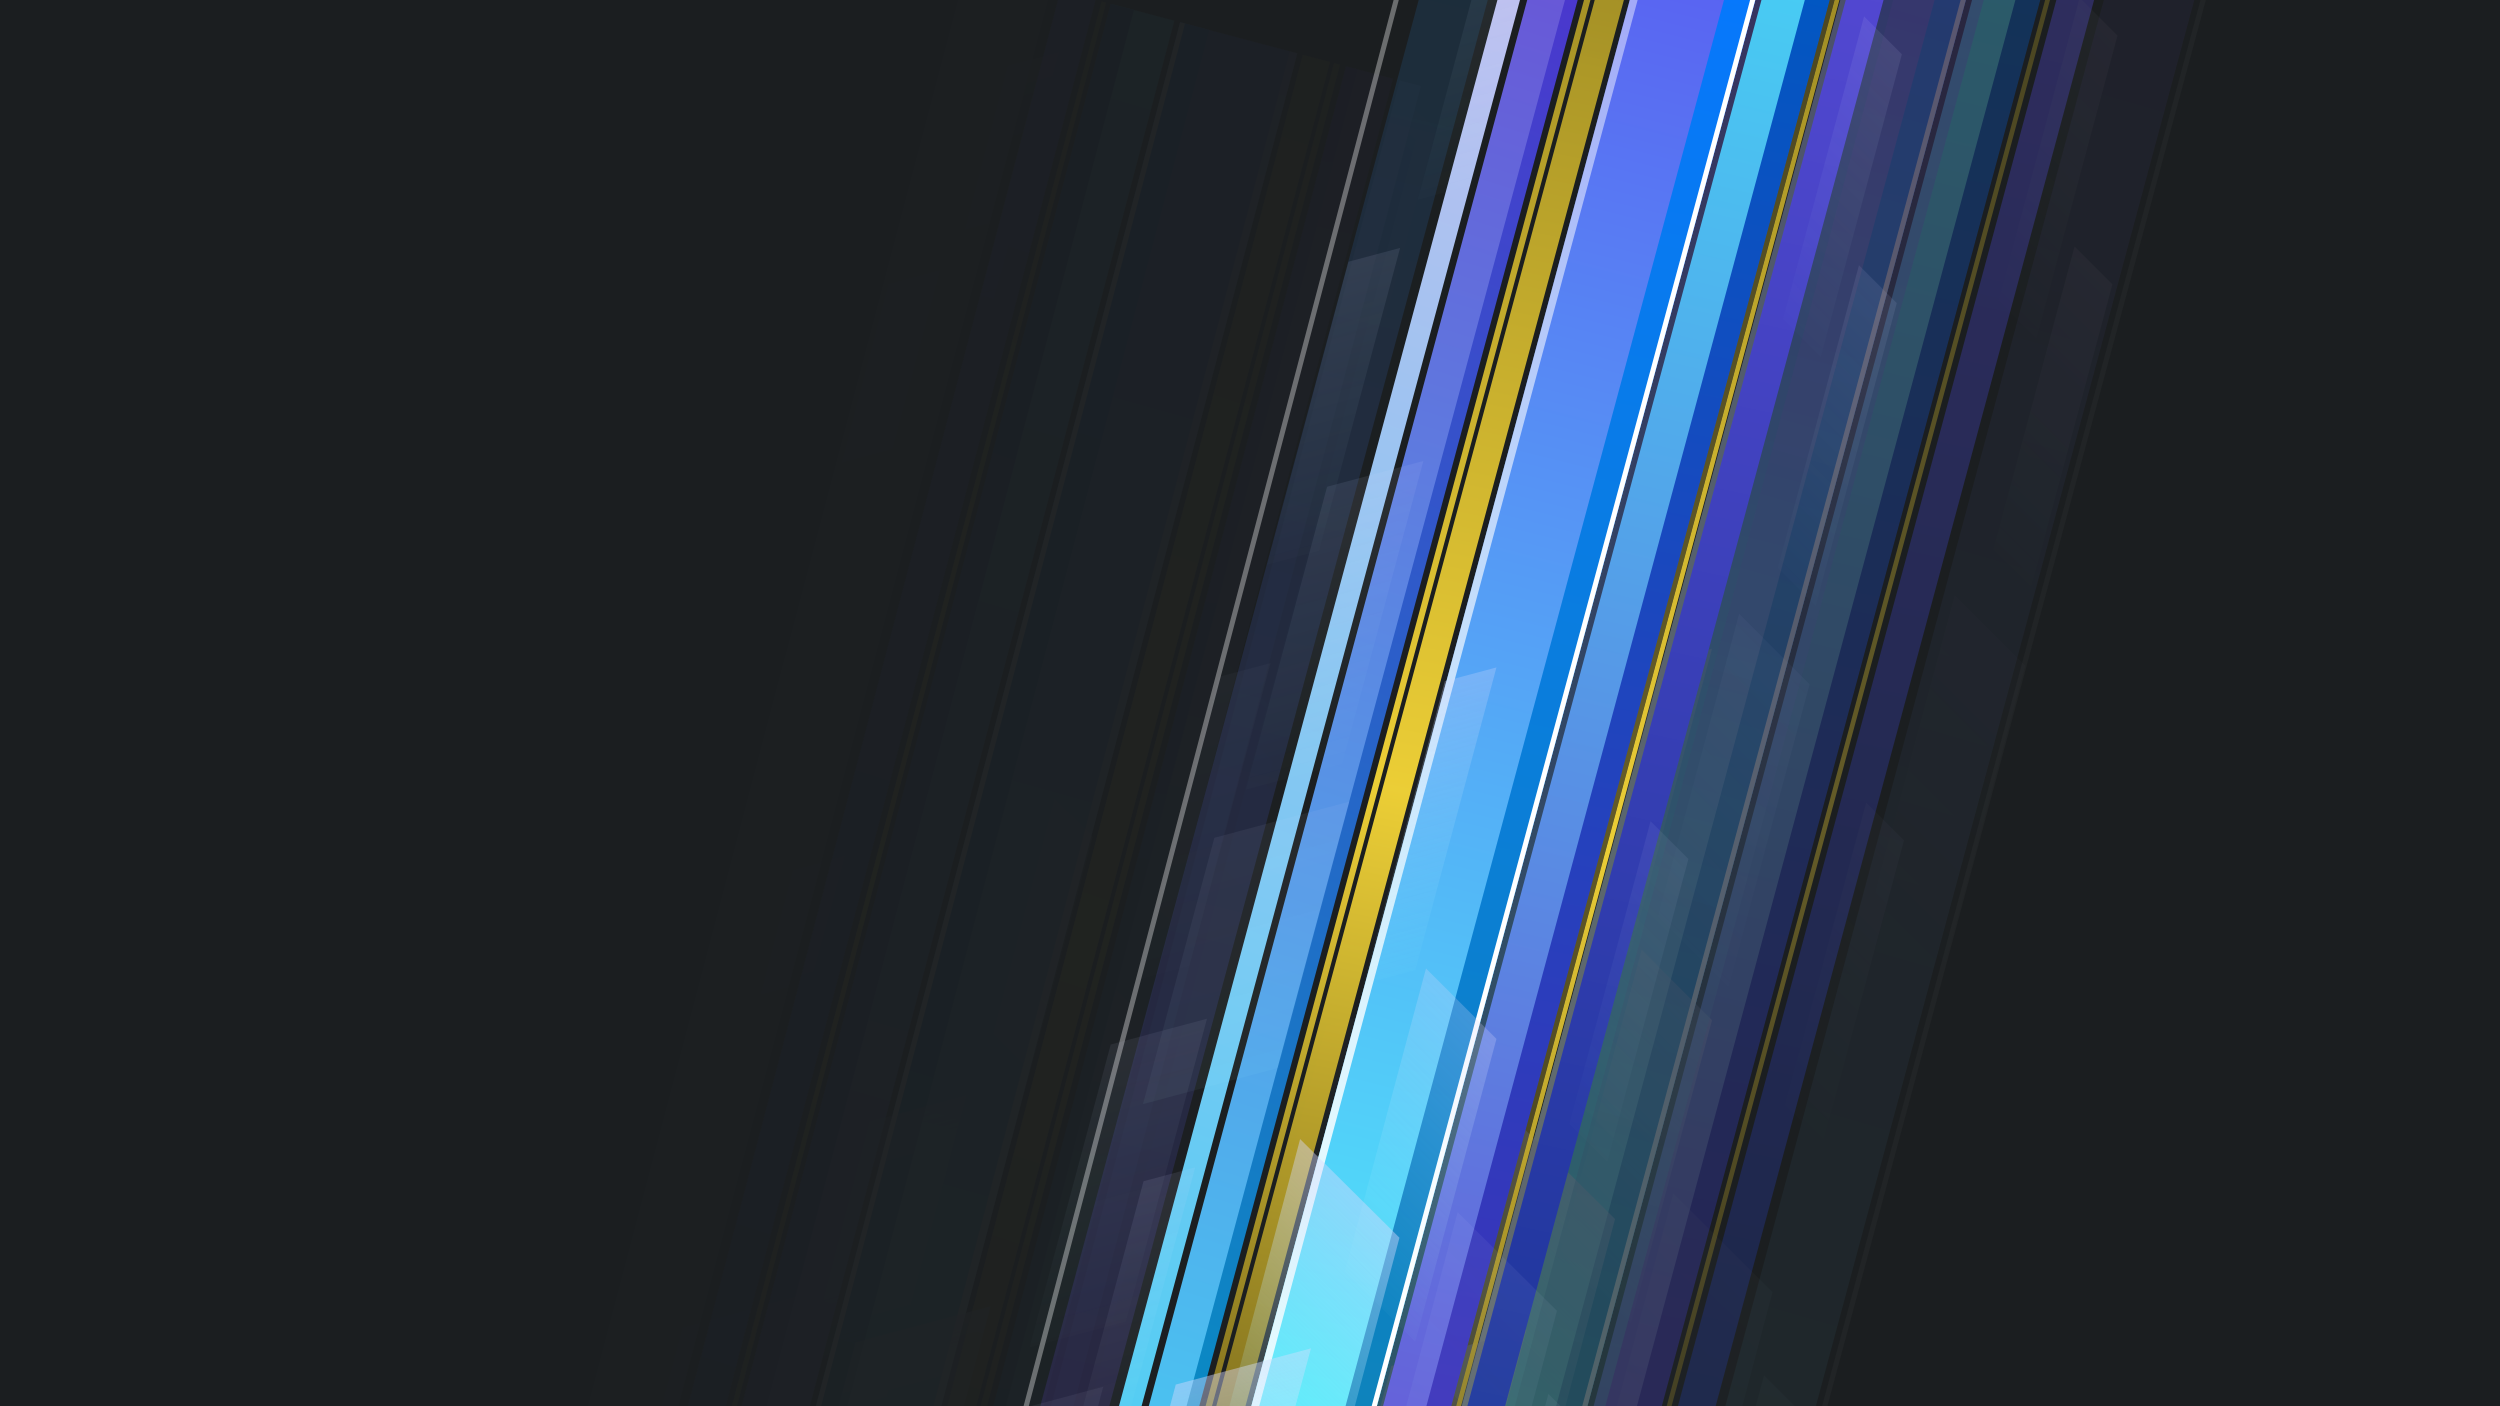 <?xml version="1.0" encoding="UTF-8"?>
<!-- Created with Inkscape (http://www.inkscape.org/) -->
<svg width="2560" height="1440" version="1.1" viewBox="0 0 677.33 381" xmlns="http://www.w3.org/2000/svg" xmlns:xlink="http://www.w3.org/1999/xlink">
 <rect x="0" y="0" width="677.33" height="381" fill="#333333" stroke="none"/>
 <defs>
  <linearGradient id="linearGradient808878">
   <stop stop-color="#5a5df1" offset="0"/>
   <stop stop-color="#4efffc" offset="1"/>
  </linearGradient>
  <linearGradient id="linearGradient746686">
   <stop stop-color="#47cff4" offset="0"/>
   <stop stop-color="#6a50d5" offset="1"/>
  </linearGradient>
  <linearGradient id="linearGradient755383">
   <stop stop-color="#9e8b23" stop-opacity=".988" offset="0"/>
   <stop stop-color="#f5d637" stop-opacity=".957" offset=".52"/>
   <stop stop-color="#6c5e18" stop-opacity=".925" offset="1"/>
  </linearGradient>
  <linearGradient id="linearGradient772042">
   <stop stop-color="#47cff4" offset="0"/>
   <stop stop-color="#c7beef" offset="1"/>
  </linearGradient>
  <linearGradient id="linearGradient775205">
   <stop stop-color="#5348d2" offset="0"/>
   <stop stop-color="#143391" offset="1"/>
  </linearGradient>
  <linearGradient id="linearGradient803765">
   <stop stop-color="#2d5e5e" stop-opacity=".472" offset="0"/>
   <stop stop-color="#3f3474" stop-opacity=".38" offset="1"/>
  </linearGradient>
  <linearGradient id="linearGradient785891">
   <stop stop-color="#1c3f56" stop-opacity=".474" offset="0"/>
   <stop stop-color="#3c3170" stop-opacity=".439" offset="1"/>
  </linearGradient>
  <linearGradient id="linearGradient807681">
   <stop stop-color="#fff" offset="0"/>
   <stop stop-color="#fff" stop-opacity=".407" offset="1"/>
  </linearGradient>
  <linearGradient id="linearGradient806284">
   <stop stop-color="#0677ff" offset="0"/>
   <stop stop-color="#0f85b1" offset="1"/>
  </linearGradient>
  <linearGradient id="linearGradient806596">
   <stop stop-color="#0058c2" offset="0"/>
   <stop stop-color="#472cb8" offset="1"/>
  </linearGradient>
  <linearGradient id="linearGradient808359">
   <stop stop-color="#0096c2" offset="0"/>
   <stop stop-color="#4f31ce" offset="1"/>
  </linearGradient>
  <linearGradient id="linearGradient3673">
   <stop stop-color="#d6d8fd" stop-opacity=".445" offset="0"/>
   <stop stop-color="#adfffd" stop-opacity=".083" offset="1"/>
  </linearGradient>
  <linearGradient id="linearGradient10671">
   <stop stop-color="#d6d8fd" stop-opacity=".07" offset="0"/>
   <stop stop-color="#adfffd" stop-opacity=".002" offset="1"/>
  </linearGradient>
  <linearGradient id="linearGradient5962">
   <stop stop-color="#d6d8fd" stop-opacity=".059" offset="0"/>
   <stop stop-color="#adfffd" stop-opacity=".042" offset="1"/>
  </linearGradient>
  <linearGradient id="linearGradient5454">
   <stop stop-color="#d6d8fd" stop-opacity=".093" offset="0"/>
   <stop stop-color="#adfffd" stop-opacity=".002" offset="1"/>
  </linearGradient>
  <linearGradient id="linearGradient10333">
   <stop stop-color="#d6d8fd" stop-opacity=".034" offset="0"/>
   <stop stop-color="#adfffd" stop-opacity=".002" offset="1"/>
  </linearGradient>
  <linearGradient id="linearGradient10537">
   <stop stop-color="#d6d8fd" stop-opacity=".086" offset="0"/>
   <stop stop-color="#adfffd" stop-opacity=".002" offset="1"/>
  </linearGradient>
  <linearGradient id="linearGradient10403">
   <stop stop-color="#d6d8fd" stop-opacity=".07" offset="0"/>
   <stop stop-color="#adfffd" stop-opacity=".002" offset="1"/>
  </linearGradient>
  <linearGradient id="linearGradient10199">
   <stop stop-color="#d6d8fd" stop-opacity=".027" offset="0"/>
   <stop stop-color="#adfffd" stop-opacity=".002" offset="1"/>
  </linearGradient>
  <linearGradient id="linearGradient6647">
   <stop stop-color="#d6d8fd" stop-opacity=".25" offset="0"/>
   <stop stop-color="#adfffd" stop-opacity=".002" offset="1"/>
  </linearGradient>
  <linearGradient id="linearGradient6895">
   <stop stop-color="#d6d8fd" stop-opacity=".263" offset="0"/>
   <stop stop-color="#adfffd" stop-opacity=".002" offset="1"/>
  </linearGradient>
  <linearGradient id="linearGradient9172" x1="2539.8" x2="2563.8" y2="2880" gradientTransform="matrix(.869 0 0 1.515 315.37 2840.5)" gradientUnits="userSpaceOnUse" xlink:href="#linearGradient808878"/>
  <linearGradient id="linearGradient9174" x1="2539.8" x2="2563.8" y2="2880" gradientTransform="matrix(.467 0 0 1.515 1566.9 2840.5)" gradientUnits="userSpaceOnUse" xlink:href="#linearGradient746686"/>
  <linearGradient id="linearGradient9176" x1="2539.8" x2="2563.8" y2="2880" gradientTransform="matrix(.202 0 0 1.515 1792.5 2840.5)" gradientUnits="userSpaceOnUse" xlink:href="#linearGradient755383"/>
  <linearGradient id="linearGradient9178" x1="2539.8" x2="2563.8" y2="2880" gradientTransform="matrix(.044 0 0 1.515 2135.7 2840.5)" gradientUnits="userSpaceOnUse" xlink:href="#linearGradient755383"/>
  <linearGradient id="linearGradient9180" x1="2539.8" x2="2563.8" y2="2880" gradientTransform="matrix(.281 0 0 1.515 1447.4 -7204.7)" gradientUnits="userSpaceOnUse" xlink:href="#linearGradient746686"/>
  <linearGradient id="linearGradient9182" x1="2539.8" x2="2563.8" y2="2880" gradientTransform="matrix(.156 0 0 1.515 1669.5 -7204.7)" gradientUnits="userSpaceOnUse" xlink:href="#linearGradient772042"/>
  <linearGradient id="linearGradient9184" x1="2539.8" x2="2563.8" y2="2880" gradientTransform="matrix(.034 0 0 1.515 2752.8 2840.5)" gradientUnits="userSpaceOnUse" xlink:href="#linearGradient755383"/>
  <linearGradient id="linearGradient9186" x1="2539.8" x2="2563.8" y2="2880" gradientTransform="matrix(.261 0 0 1.515 2247.1 2840.5)" gradientUnits="userSpaceOnUse" xlink:href="#linearGradient775205"/>
  <linearGradient id="linearGradient9188" x1="2539.8" x2="2563.8" y2="2880" gradientTransform="matrix(.627 0 0 1.515 1504.5 -7204.7)" gradientUnits="userSpaceOnUse" xlink:href="#linearGradient803765"/>
  <linearGradient id="linearGradient9190" x1="2539.8" x2="2563.8" y2="2880" gradientTransform="matrix(.478 0 0 1.515 730.97 2840.5)" gradientUnits="userSpaceOnUse" xlink:href="#linearGradient785891"/>
  <linearGradient id="linearGradient9192" x1="2338.3" x2="2338.3" y1="2879.9" y2=".756" gradientTransform="matrix(1,0,0,1.515,9.395,2840.5)" gradientUnits="userSpaceOnUse" xlink:href="#linearGradient807681"/>
  <linearGradient id="linearGradient9194" x1="2539.8" x2="2563.8" y2="2880" gradientTransform="matrix(.217 0 0 1.515 2063.7 2840.5)" gradientUnits="userSpaceOnUse" xlink:href="#linearGradient806284"/>
  <linearGradient id="linearGradient9196" x1="2539.8" x2="2563.8" y2="2880" gradientTransform="matrix(.172 0 0 1.515 2358.5 2840.5)" gradientUnits="userSpaceOnUse" xlink:href="#linearGradient806596"/>
  <linearGradient id="linearGradient9198" x1="2539.8" x2="2563.8" y2="2880" gradientTransform="matrix(.088 0 0 1.515 1988.7 -7204.7)" gradientUnits="userSpaceOnUse" xlink:href="#linearGradient808359"/>
  <linearGradient id="linearGradient9200" x1="2539.8" x2="2539.8" y2="2329.6" gradientTransform="matrix(1.004 0 0 .328 134.55 7893.1)" gradientUnits="userSpaceOnUse" xlink:href="#linearGradient3673"/>
  <linearGradient id="linearGradient9202" x1="2539.8" x2="2539.8" y1="-251.41" y2="2329.6" gradientTransform="matrix(.715 0 0 .328 384.29 7009.9)" gradientUnits="userSpaceOnUse" xlink:href="#linearGradient10671"/>
  <linearGradient id="linearGradient9204" x1="2539.8" x2="2539.8" y2="2329.6" gradientTransform="matrix(1.004 0 0 .328 -6194.2 4686.1)" gradientUnits="userSpaceOnUse" xlink:href="#linearGradient5962"/>
  <linearGradient id="linearGradient9206" x1="2539.8" x2="2539.8" y2="2329.6" gradientTransform="matrix(1.004 0 0 .328 -404.16 7845.9)" gradientUnits="userSpaceOnUse" xlink:href="#linearGradient5962"/>
  <linearGradient id="linearGradient9208" x1="2539.8" x2="2539.8" y1="-251.41" y2="2329.6" gradientTransform="matrix(.383 0 0 .328 1203.3 8231.3)" gradientUnits="userSpaceOnUse" xlink:href="#linearGradient5454"/>
  <linearGradient id="linearGradient9210" x1="2539.8" x2="2539.8" y1="-251.41" y2="2329.6" gradientTransform="matrix(.715 0 0 .328 -5365.9 5247.7)" gradientUnits="userSpaceOnUse" xlink:href="#linearGradient5454"/>
  <linearGradient id="linearGradient9212" x1="2539.8" x2="2539.8" y1="-251.41" y2="2329.6" gradientTransform="matrix(.715 0 0 .328 -5369.4 2839)" gradientUnits="userSpaceOnUse" xlink:href="#linearGradient10333"/>
  <linearGradient id="linearGradient9214" x1="2539.8" x2="2539.8" y1="-251.41" y2="2329.6" gradientTransform="matrix(.715 0 0 .328 566.76 5645.8)" gradientUnits="userSpaceOnUse" xlink:href="#linearGradient10537"/>
  <linearGradient id="linearGradient9216" x1="2539.8" x2="2539.8" y1="-251.41" y2="2329.6" gradientTransform="matrix(.383 0 0 .328 -4392.4 3430.2)" gradientUnits="userSpaceOnUse" xlink:href="#linearGradient10403"/>
  <linearGradient id="linearGradient9218" x1="2539.8" x2="2539.8" y1="-251.41" y2="2329.6" gradientTransform="matrix(.383 0 0 .328 1184.4 6085.7)" gradientUnits="userSpaceOnUse" xlink:href="#linearGradient10199"/>
  <linearGradient id="linearGradient9220" x1="2539.8" x2="2539.8" y1="-251.41" y2="2329.6" gradientTransform="matrix(.383 0 0 .328 1348 7406.9)" gradientUnits="userSpaceOnUse" xlink:href="#linearGradient5454"/>
  <linearGradient id="linearGradient9222" x1="2539.8" x2="2539.8" y1="-251.41" y2="2329.6" gradientTransform="matrix(.715 0 0 .328 -4774.3 4173)" gradientUnits="userSpaceOnUse" xlink:href="#linearGradient6647"/>
  <linearGradient id="linearGradient9224" x1="2539.8" x2="2539.8" y1="-251.41" y2="2329.6" gradientTransform="matrix(.383 0 0 .328 1804.4 6262.7)" gradientUnits="userSpaceOnUse" xlink:href="#linearGradient6895"/>
  <linearGradient id="linearGradient9226" x1="2539.8" x2="2539.8" y1="-251.41" y2="2329.6" gradientTransform="matrix(.383 0 0 .328 1234.5 5047.3)" gradientUnits="userSpaceOnUse" xlink:href="#linearGradient5454"/>
  <linearGradient id="linearGradient9228" x1="2539.8" x2="2539.8" y1="-251.41" y2="2329.6" gradientTransform="matrix(.383 0 0 .328 -4554.5 1903.2)" gradientUnits="userSpaceOnUse" xlink:href="#linearGradient5454"/>
  <linearGradient id="linearGradient9230" x1="2539.8" x2="2539.8" y1="-251.41" y2="2329.6" gradientTransform="matrix(.383 0 0 .328 -4386.3 1396)" gradientUnits="userSpaceOnUse" xlink:href="#linearGradient5454"/>
  <linearGradient id="linearGradient9232" x1="2539.8" x2="2539.8" y1="-251.41" y2="2329.6" gradientTransform="matrix(.383 0 0 .328 1378.7 4161.4)" gradientUnits="userSpaceOnUse" xlink:href="#linearGradient5454"/>
  <linearGradient id="linearGradient9234" x1="2539.8" x2="2539.8" y2="2329.6" gradientTransform="matrix(1.004 0 0 .328 -5307.9 4692)" gradientUnits="userSpaceOnUse" xlink:href="#linearGradient3673"/>
  <linearGradient id="linearGradient9236" x1="2539.8" x2="2539.8" y2="2329.6" gradientTransform="matrix(1.004 0 0 .328 -160.12 6429.1)" gradientUnits="userSpaceOnUse" xlink:href="#linearGradient5962"/>
  <linearGradient id="linearGradient9238" x1="2539.8" x2="2539.8" y2="2329.6" gradientTransform="matrix(1.004 0 0 .328 -5790.7 4525)" gradientUnits="userSpaceOnUse" xlink:href="#linearGradient5962"/>
  <clipPath id="clipPath1334">
   <rect x="-1.2393e-11" y="4.6566e-12" width="1354.7" height="846.67" stroke-width=".279"/>
  </clipPath>
 </defs>
 <g transform="matrix(.5 0 0 .5 0 -.001)" clip-path="url(#clipPath1334)">
  <rect x="-3.8037e-6" y="4.9487e-7" width="1354.7" height="846.67" fill="#1b1e20" stop-color="#000000" stroke-width="1.054" style="-inkscape-stroke:none;font-variation-settings:normal;paint-order:stroke fill markers"/>
  <g transform="matrix(.214 .057 -.057 .214 443.82 26.247)">
   <g transform="matrix(-1 .002 .002 1 3473 -3132.5)" opacity=".03">
    <rect transform="matrix(1 -.001 -.001 1 0 0)" x="2347.7" y="2840.5" width="296.56" height="4364.2" fill="url(#linearGradient9172)" opacity="1" stop-color="#000000" style="-inkscape-stroke:none;font-variation-settings:normal;paint-order:stroke fill markers"/>
    <rect transform="matrix(1 -.001 -.001 1 0 0)" x="2658.9" y="2840.5" width="159.35" height="4364.2" fill="url(#linearGradient9174)" opacity="1" stop-color="#000000" style="-inkscape-stroke:none;font-variation-settings:normal;paint-order:stroke fill markers"/>
    <rect transform="matrix(1 -.001 -.001 1 0 0)" x="2264.9" y="2840.5" width="68.937" height="4364.2" fill="url(#linearGradient9176)" opacity="1" stop-color="#000000" style="-inkscape-stroke:none;font-variation-settings:normal;paint-order:stroke fill markers"/>
    <rect transform="matrix(1 -.001 -.001 1 0 0)" x="2239.6" y="2840.5" width="15.161" height="4364.2" fill="url(#linearGradient9178)" opacity="1" stop-color="#000000" style="-inkscape-stroke:none;font-variation-settings:normal;paint-order:stroke fill markers"/>
    <rect transform="matrix(1 -.001 .001 -1 0 0)" x="2105.4" y="-7204.7" width="96.026" height="4364.2" fill="url(#linearGradient9180)" opacity="1" stop-color="#000000" style="-inkscape-stroke:none;font-variation-settings:normal;paint-order:stroke fill markers"/>
    <rect transform="matrix(1 -.001 .001 -1 0 0)" x="2035" y="-7204.7" width="53.344" height="4364.2" fill="url(#linearGradient9182)" opacity="1" stop-color="#000000" style="-inkscape-stroke:none;font-variation-settings:normal;paint-order:stroke fill markers"/>
    <rect transform="matrix(1 -.001 -.001 1 0 0)" x="2831.6" y="2840.5" width="11.498" height="4364.2" fill="url(#linearGradient9184)" opacity="1" stop-color="#000000" style="-inkscape-stroke:none;font-variation-settings:normal;paint-order:stroke fill markers"/>
    <rect transform="matrix(1 -.001 -.001 1 0 0)" x="2858.1" y="2840.5" width="89.169" height="4364.2" fill="url(#linearGradient9186)" opacity="1" stop-color="#000000" style="-inkscape-stroke:none;font-variation-settings:normal;paint-order:stroke fill markers"/>
    <rect transform="matrix(1 -.001 .001 -1 0 0)" x="2970.2" y="-7204.7" width="213.89" height="4364.2" fill="url(#linearGradient9188)" opacity="1" stop-color="#000000" style="-inkscape-stroke:none;font-variation-settings:normal;paint-order:stroke fill markers"/>
    <rect transform="matrix(1 -.001 -.001 1 0 0)" x="1849" y="2840.5" width="163.15" height="4364.2" fill="url(#linearGradient9190)" opacity="1" stop-color="#000000" style="-inkscape-stroke:none;font-variation-settings:normal;paint-order:stroke fill markers"/>
    <rect transform="matrix(1 -.001 -.001 1 0 0)" x="2347.7" y="2840.5" width="18.602" height="4364.2" fill="url(#linearGradient9192)" opacity="1" stop-color="#000000" style="-inkscape-stroke:none;font-variation-settings:normal;paint-order:stroke fill markers"/>
    <rect transform="matrix(1 -.001 -.001 1 0 0)" x="2570.3" y="2840.5" width="73.928" height="4364.2" fill="url(#linearGradient9194)" opacity="1" stop-color="#000000" style="-inkscape-stroke:none;font-variation-settings:normal;paint-order:stroke fill markers"/>
    <rect transform="matrix(1 -.001 -.001 1 0 0)" x="2632" y="2840.5" width="12.281" height="4364.2" fill="#fff" opacity="1" stop-color="#000000" style="-inkscape-stroke:none;font-variation-settings:normal;paint-order:stroke fill markers"/>
    <rect transform="matrix(1 -.001 -.001 1 0 0)" x="2761.3" y="2840.5" width="58.782" height="4364.2" fill="url(#linearGradient9196)" opacity="1" stop-color="#000000" style="-inkscape-stroke:none;font-variation-settings:normal;paint-order:stroke fill markers"/>
    <rect transform="matrix(1 -.001 .001 -1 0 0)" x="2194.6" y="-7204.7" width="30.033" height="4364.2" fill="url(#linearGradient9198)" opacity="1" stop-color="#000000" style="-inkscape-stroke:none;font-variation-settings:normal;paint-order:stroke fill markers"/>
    <rect transform="matrix(.866 -.5 0 1 0 0)" x="2481.3" y="7893.1" width="342.44" height="674.58" fill="url(#linearGradient9200)" opacity="1" stop-color="#000000" style="-inkscape-stroke:none;font-variation-settings:normal;paint-order:stroke fill markers"/>
    <rect transform="matrix(.866 -.5 0 1 0 0)" x="2055" y="6917.5" width="243.79" height="766.96" fill="url(#linearGradient9202)" opacity="1" stop-color="#000000" style="-inkscape-stroke:none;font-variation-settings:normal;paint-order:stroke fill markers"/>
    <rect transform="matrix(-.866 -.5 0 1 0 0)" x="-3847.5" y="4686.1" width="342.44" height="674.58" fill="url(#linearGradient9204)" opacity="1" stop-color="#000000" style="-inkscape-stroke:none;font-variation-settings:normal;paint-order:stroke fill markers"/>
    <rect transform="matrix(.866 -.5 0 1 0 0)" x="1942.6" y="7845.9" width="342.44" height="674.58" fill="url(#linearGradient9206)" opacity="1" stop-color="#000000" style="-inkscape-stroke:none;font-variation-settings:normal;paint-order:stroke fill markers"/>
    <rect transform="matrix(.866 -.5 0 1 0 0)" x="2100" y="8138.9" width="130.84" height="766.96" fill="url(#linearGradient9208)" opacity="1" stop-color="#000000" style="-inkscape-stroke:none;font-variation-settings:normal;paint-order:stroke fill markers"/>
    <rect transform="matrix(-.866 -.5 0 1 0 0)" x="-3695.1" y="5155.3" width="243.79" height="766.96" fill="url(#linearGradient9210)" opacity="1" stop-color="#000000" style="-inkscape-stroke:none;font-variation-settings:normal;paint-order:stroke fill markers"/>
    <rect transform="matrix(-.866 -.5 0 1 0 0)" x="-3698.7" y="2746.6" width="243.79" height="766.96" fill="url(#linearGradient9212)" opacity="1" stop-color="#000000" style="-inkscape-stroke:none;font-variation-settings:normal;paint-order:stroke fill markers"/>
    <rect transform="matrix(.866 -.5 0 1 0 0)" x="2237.5" y="5553.5" width="243.79" height="766.96" fill="url(#linearGradient9214)" opacity="1" stop-color="#000000" style="-inkscape-stroke:none;font-variation-settings:normal;paint-order:stroke fill markers"/>
    <rect transform="matrix(-.866 -.5 0 1 0 0)" x="-3495.8" y="3337.8" width="130.84" height="766.96" fill="url(#linearGradient9216)" opacity="1" stop-color="#000000" style="-inkscape-stroke:none;font-variation-settings:normal;paint-order:stroke fill markers"/>
    <rect transform="matrix(.866 -.5 0 1 0 0)" x="2081.1" y="5993.3" width="130.84" height="766.96" fill="url(#linearGradient9218)" opacity="1" stop-color="#000000" style="-inkscape-stroke:none;font-variation-settings:normal;paint-order:stroke fill markers"/>
    <rect transform="matrix(.866 -.5 0 1 0 0)" x="2244.6" y="7314.6" width="130.84" height="766.96" fill="url(#linearGradient9220)" opacity="1" stop-color="#000000" style="-inkscape-stroke:none;font-variation-settings:normal;paint-order:stroke fill markers"/>
    <rect transform="matrix(-.866 -.5 0 1 0 0)" x="-3103.6" y="4080.6" width="243.79" height="766.96" fill="url(#linearGradient9222)" opacity="1" stop-color="#000000" style="-inkscape-stroke:none;font-variation-settings:normal;paint-order:stroke fill markers"/>
    <rect transform="matrix(.866 -.5 0 1 0 0)" x="2701" y="6170.3" width="130.84" height="766.96" fill="url(#linearGradient9224)" opacity="1" stop-color="#000000" style="-inkscape-stroke:none;font-variation-settings:normal;paint-order:stroke fill markers"/>
    <rect transform="matrix(.866 -.5 0 1 0 0)" x="2131.2" y="4955" width="130.84" height="766.96" fill="url(#linearGradient9226)" opacity="1" stop-color="#000000" style="-inkscape-stroke:none;font-variation-settings:normal;paint-order:stroke fill markers"/>
    <rect transform="matrix(-.866 -.5 0 1 0 0)" x="-3657.8" y="1810.8" width="130.84" height="766.96" fill="url(#linearGradient9228)" opacity="1" stop-color="#000000" style="-inkscape-stroke:none;font-variation-settings:normal;paint-order:stroke fill markers"/>
    <rect transform="matrix(-.866 -.5 0 1 0 0)" x="-3489.7" y="1303.6" width="130.84" height="766.96" fill="url(#linearGradient9230)" opacity="1" stop-color="#000000" style="-inkscape-stroke:none;font-variation-settings:normal;paint-order:stroke fill markers"/>
    <rect transform="matrix(.866 -.5 0 1 0 0)" x="2275.3" y="4069" width="130.84" height="766.96" fill="url(#linearGradient9232)" opacity="1" stop-color="#000000" style="-inkscape-stroke:none;font-variation-settings:normal;paint-order:stroke fill markers"/>
    <rect transform="matrix(-.868 -.497 .003 1 0 0)" x="-2961.2" y="4692" width="342.44" height="674.58" fill="url(#linearGradient9234)" opacity="1" stop-color="#000000" style="-inkscape-stroke:none;font-variation-settings:normal;paint-order:stroke fill markers"/>
    <rect transform="matrix(.866 -.5 0 1 0 0)" x="2186.6" y="6429.1" width="342.44" height="674.58" fill="url(#linearGradient9236)" opacity="1" stop-color="#000000" style="-inkscape-stroke:none;font-variation-settings:normal;paint-order:stroke fill markers"/>
    <rect transform="matrix(-.868 -.497 .003 1 0 0)" x="-3444" y="4525" width="342.44" height="674.58" fill="url(#linearGradient9238)" opacity="1" stop-color="#000000" style="-inkscape-stroke:none;font-variation-settings:normal;paint-order:stroke fill markers"/>
   </g>
   <g transform="rotate(.091 2595158 383259)" opacity=".03">
    <rect transform="matrix(1 -.001 -.001 1 0 0)" x="2347.7" y="2840.5" width="296.56" height="4364.2" fill="url(#linearGradient9172)" opacity="1" stop-color="#000000" style="-inkscape-stroke:none;font-variation-settings:normal;paint-order:stroke fill markers"/>
    <rect transform="matrix(1 -.001 -.001 1 0 0)" x="2658.9" y="2840.5" width="159.35" height="4364.2" fill="url(#linearGradient9174)" opacity="1" stop-color="#000000" style="-inkscape-stroke:none;font-variation-settings:normal;paint-order:stroke fill markers"/>
    <rect transform="matrix(1 -.001 -.001 1 0 0)" x="2264.9" y="2840.5" width="68.937" height="4364.2" fill="url(#linearGradient9176)" opacity="1" stop-color="#000000" style="-inkscape-stroke:none;font-variation-settings:normal;paint-order:stroke fill markers"/>
    <rect transform="matrix(1 -.001 -.001 1 0 0)" x="2239.6" y="2840.5" width="15.161" height="4364.2" fill="url(#linearGradient9178)" opacity="1" stop-color="#000000" style="-inkscape-stroke:none;font-variation-settings:normal;paint-order:stroke fill markers"/>
    <rect transform="matrix(1 -.001 .001 -1 0 0)" x="2105.4" y="-7204.7" width="96.026" height="4364.2" fill="url(#linearGradient9180)" opacity="1" stop-color="#000000" style="-inkscape-stroke:none;font-variation-settings:normal;paint-order:stroke fill markers"/>
    <rect transform="matrix(1 -.001 .001 -1 0 0)" x="2035" y="-7204.7" width="53.344" height="4364.2" fill="url(#linearGradient9182)" opacity="1" stop-color="#000000" style="-inkscape-stroke:none;font-variation-settings:normal;paint-order:stroke fill markers"/>
    <rect transform="matrix(1 -.001 -.001 1 0 0)" x="2831.6" y="2840.5" width="11.498" height="4364.2" fill="url(#linearGradient9184)" opacity="1" stop-color="#000000" style="-inkscape-stroke:none;font-variation-settings:normal;paint-order:stroke fill markers"/>
    <rect transform="matrix(1 -.001 -.001 1 0 0)" x="2858.1" y="2840.5" width="89.169" height="4364.2" fill="url(#linearGradient9186)" opacity="1" stop-color="#000000" style="-inkscape-stroke:none;font-variation-settings:normal;paint-order:stroke fill markers"/>
    <rect transform="matrix(1 -.001 .001 -1 0 0)" x="2970.2" y="-7204.7" width="213.89" height="4364.2" fill="url(#linearGradient9188)" opacity="1" stop-color="#000000" style="-inkscape-stroke:none;font-variation-settings:normal;paint-order:stroke fill markers"/>
    <rect transform="matrix(1 -.001 -.001 1 0 0)" x="1849" y="2840.5" width="163.15" height="4364.2" fill="url(#linearGradient9190)" opacity="1" stop-color="#000000" style="-inkscape-stroke:none;font-variation-settings:normal;paint-order:stroke fill markers"/>
    <rect transform="matrix(1 -.001 -.001 1 0 0)" x="2347.7" y="2840.5" width="18.602" height="4364.2" fill="url(#linearGradient9192)" opacity="1" stop-color="#000000" style="-inkscape-stroke:none;font-variation-settings:normal;paint-order:stroke fill markers"/>
    <rect transform="matrix(1 -.001 -.001 1 0 0)" x="2570.3" y="2840.5" width="73.928" height="4364.2" fill="url(#linearGradient9194)" opacity="1" stop-color="#000000" style="-inkscape-stroke:none;font-variation-settings:normal;paint-order:stroke fill markers"/>
    <rect transform="matrix(1 -.001 -.001 1 0 0)" x="2632" y="2840.5" width="12.281" height="4364.2" fill="#fff" opacity="1" stop-color="#000000" style="-inkscape-stroke:none;font-variation-settings:normal;paint-order:stroke fill markers"/>
    <rect transform="matrix(1 -.001 -.001 1 0 0)" x="2761.3" y="2840.5" width="58.782" height="4364.2" fill="url(#linearGradient9196)" opacity="1" stop-color="#000000" style="-inkscape-stroke:none;font-variation-settings:normal;paint-order:stroke fill markers"/>
    <rect transform="matrix(1 -.001 .001 -1 0 0)" x="2194.6" y="-7204.7" width="30.033" height="4364.2" fill="url(#linearGradient9198)" opacity="1" stop-color="#000000" style="-inkscape-stroke:none;font-variation-settings:normal;paint-order:stroke fill markers"/>
    <rect transform="matrix(.866 -.5 0 1 0 0)" x="2481.3" y="7893.1" width="342.44" height="674.58" fill="url(#linearGradient9200)" opacity="1" stop-color="#000000" style="-inkscape-stroke:none;font-variation-settings:normal;paint-order:stroke fill markers"/>
    <rect transform="matrix(.866 -.5 0 1 0 0)" x="2055" y="6917.5" width="243.79" height="766.96" fill="url(#linearGradient9202)" opacity="1" stop-color="#000000" style="-inkscape-stroke:none;font-variation-settings:normal;paint-order:stroke fill markers"/>
    <rect transform="matrix(-.866 -.5 0 1 0 0)" x="-3847.5" y="4686.1" width="342.44" height="674.58" fill="url(#linearGradient9204)" opacity="1" stop-color="#000000" style="-inkscape-stroke:none;font-variation-settings:normal;paint-order:stroke fill markers"/>
    <rect transform="matrix(.866 -.5 0 1 0 0)" x="1942.6" y="7845.9" width="342.44" height="674.58" fill="url(#linearGradient9206)" opacity="1" stop-color="#000000" style="-inkscape-stroke:none;font-variation-settings:normal;paint-order:stroke fill markers"/>
    <rect transform="matrix(.866 -.5 0 1 0 0)" x="2100" y="8138.9" width="130.84" height="766.96" fill="url(#linearGradient9208)" opacity="1" stop-color="#000000" style="-inkscape-stroke:none;font-variation-settings:normal;paint-order:stroke fill markers"/>
    <rect transform="matrix(-.866 -.5 0 1 0 0)" x="-3695.1" y="5155.3" width="243.79" height="766.96" fill="url(#linearGradient9210)" opacity="1" stop-color="#000000" style="-inkscape-stroke:none;font-variation-settings:normal;paint-order:stroke fill markers"/>
    <rect transform="matrix(-.866 -.5 0 1 0 0)" x="-3698.7" y="2746.6" width="243.79" height="766.96" fill="url(#linearGradient9212)" opacity="1" stop-color="#000000" style="-inkscape-stroke:none;font-variation-settings:normal;paint-order:stroke fill markers"/>
    <rect transform="matrix(.866 -.5 0 1 0 0)" x="2237.5" y="5553.5" width="243.79" height="766.96" fill="url(#linearGradient9214)" opacity="1" stop-color="#000000" style="-inkscape-stroke:none;font-variation-settings:normal;paint-order:stroke fill markers"/>
    <rect transform="matrix(-.866 -.5 0 1 0 0)" x="-3495.8" y="3337.8" width="130.84" height="766.96" fill="url(#linearGradient9216)" opacity="1" stop-color="#000000" style="-inkscape-stroke:none;font-variation-settings:normal;paint-order:stroke fill markers"/>
    <rect transform="matrix(.866 -.5 0 1 0 0)" x="2081.1" y="5993.3" width="130.84" height="766.96" fill="url(#linearGradient9218)" opacity="1" stop-color="#000000" style="-inkscape-stroke:none;font-variation-settings:normal;paint-order:stroke fill markers"/>
    <rect transform="matrix(.866 -.5 0 1 0 0)" x="2244.6" y="7314.6" width="130.84" height="766.96" fill="url(#linearGradient9220)" opacity="1" stop-color="#000000" style="-inkscape-stroke:none;font-variation-settings:normal;paint-order:stroke fill markers"/>
    <rect transform="matrix(-.866 -.5 0 1 0 0)" x="-3103.6" y="4080.6" width="243.79" height="766.96" fill="url(#linearGradient9222)" opacity="1" stop-color="#000000" style="-inkscape-stroke:none;font-variation-settings:normal;paint-order:stroke fill markers"/>
    <rect transform="matrix(.866 -.5 0 1 0 0)" x="2701" y="6170.3" width="130.84" height="766.96" fill="url(#linearGradient9224)" opacity="1" stop-color="#000000" style="-inkscape-stroke:none;font-variation-settings:normal;paint-order:stroke fill markers"/>
    <rect transform="matrix(.866 -.5 0 1 0 0)" x="2131.2" y="4955" width="130.84" height="766.96" fill="url(#linearGradient9226)" opacity="1" stop-color="#000000" style="-inkscape-stroke:none;font-variation-settings:normal;paint-order:stroke fill markers"/>
    <rect transform="matrix(-.866 -.5 0 1 0 0)" x="-3657.8" y="1810.8" width="130.84" height="766.96" fill="url(#linearGradient9228)" opacity="1" stop-color="#000000" style="-inkscape-stroke:none;font-variation-settings:normal;paint-order:stroke fill markers"/>
    <rect transform="matrix(-.866 -.5 0 1 0 0)" x="-3489.7" y="1303.6" width="130.84" height="766.96" fill="url(#linearGradient9230)" opacity="1" stop-color="#000000" style="-inkscape-stroke:none;font-variation-settings:normal;paint-order:stroke fill markers"/>
    <rect transform="matrix(.866 -.5 0 1 0 0)" x="2275.3" y="4069" width="130.84" height="766.96" fill="url(#linearGradient9232)" opacity="1" stop-color="#000000" style="-inkscape-stroke:none;font-variation-settings:normal;paint-order:stroke fill markers"/>
    <rect transform="matrix(-.868 -.497 .003 1 0 0)" x="-2961.2" y="4692" width="342.44" height="674.58" fill="url(#linearGradient9234)" opacity="1" stop-color="#000000" style="-inkscape-stroke:none;font-variation-settings:normal;paint-order:stroke fill markers"/>
    <rect transform="matrix(.866 -.5 0 1 0 0)" x="2186.6" y="6429.1" width="342.44" height="674.58" fill="url(#linearGradient9236)" opacity="1" stop-color="#000000" style="-inkscape-stroke:none;font-variation-settings:normal;paint-order:stroke fill markers"/>
    <rect transform="matrix(-.868 -.497 .003 1 0 0)" x="-3444" y="4525" width="342.44" height="674.58" fill="url(#linearGradient9238)" opacity="1" stop-color="#000000" style="-inkscape-stroke:none;font-variation-settings:normal;paint-order:stroke fill markers"/>
   </g>
   <g transform="rotate(.091 2456410 26093)" opacity=".35">
    <rect transform="matrix(1 -.001 -.001 1 0 0)" x="2347.7" y="2840.5" width="296.56" height="4364.2" fill="url(#linearGradient9172)" opacity="1" stop-color="#000000" style="-inkscape-stroke:none;font-variation-settings:normal;paint-order:stroke fill markers"/>
    <rect transform="matrix(1 -.001 -.001 1 0 0)" x="2658.9" y="2840.5" width="159.35" height="4364.2" fill="url(#linearGradient9174)" opacity="1" stop-color="#000000" style="-inkscape-stroke:none;font-variation-settings:normal;paint-order:stroke fill markers"/>
    <rect transform="matrix(1 -.001 -.001 1 0 0)" x="2264.9" y="2840.5" width="68.937" height="4364.2" fill="url(#linearGradient9176)" opacity="1" stop-color="#000000" style="-inkscape-stroke:none;font-variation-settings:normal;paint-order:stroke fill markers"/>
    <rect transform="matrix(1 -.001 -.001 1 0 0)" x="2239.6" y="2840.5" width="15.161" height="4364.2" fill="url(#linearGradient9178)" opacity="1" stop-color="#000000" style="-inkscape-stroke:none;font-variation-settings:normal;paint-order:stroke fill markers"/>
    <rect transform="matrix(1 -.001 .001 -1 0 0)" x="2105.4" y="-7204.7" width="96.026" height="4364.2" fill="url(#linearGradient9180)" opacity="1" stop-color="#000000" style="-inkscape-stroke:none;font-variation-settings:normal;paint-order:stroke fill markers"/>
    <rect transform="matrix(1 -.001 .001 -1 0 0)" x="2035" y="-7204.7" width="53.344" height="4364.2" fill="url(#linearGradient9182)" opacity="1" stop-color="#000000" style="-inkscape-stroke:none;font-variation-settings:normal;paint-order:stroke fill markers"/>
    <rect transform="matrix(1 -.001 -.001 1 0 0)" x="2831.6" y="2840.5" width="11.498" height="4364.2" fill="url(#linearGradient9184)" opacity="1" stop-color="#000000" style="-inkscape-stroke:none;font-variation-settings:normal;paint-order:stroke fill markers"/>
    <rect transform="matrix(1 -.001 -.001 1 0 0)" x="2858.1" y="2840.5" width="89.169" height="4364.2" fill="url(#linearGradient9186)" opacity="1" stop-color="#000000" style="-inkscape-stroke:none;font-variation-settings:normal;paint-order:stroke fill markers"/>
    <rect transform="matrix(1 -.001 .001 -1 0 0)" x="2970.2" y="-7204.7" width="213.89" height="4364.2" fill="url(#linearGradient9188)" opacity="1" stop-color="#000000" style="-inkscape-stroke:none;font-variation-settings:normal;paint-order:stroke fill markers"/>
    <rect transform="matrix(1 -.001 -.001 1 0 0)" x="1849" y="2840.5" width="163.15" height="4364.2" fill="url(#linearGradient9190)" opacity="1" stop-color="#000000" style="-inkscape-stroke:none;font-variation-settings:normal;paint-order:stroke fill markers"/>
    <rect transform="matrix(1 -.001 -.001 1 0 0)" x="2347.7" y="2840.5" width="18.602" height="4364.2" fill="url(#linearGradient9192)" opacity="1" stop-color="#000000" style="-inkscape-stroke:none;font-variation-settings:normal;paint-order:stroke fill markers"/>
    <rect transform="matrix(1 -.001 -.001 1 0 0)" x="2570.3" y="2840.5" width="73.928" height="4364.2" fill="url(#linearGradient9194)" opacity="1" stop-color="#000000" style="-inkscape-stroke:none;font-variation-settings:normal;paint-order:stroke fill markers"/>
    <rect transform="matrix(1 -.001 -.001 1 0 0)" x="2632" y="2840.5" width="12.281" height="4364.2" fill="#fff" opacity="1" stop-color="#000000" style="-inkscape-stroke:none;font-variation-settings:normal;paint-order:stroke fill markers"/>
    <rect transform="matrix(1 -.001 -.001 1 0 0)" x="2761.3" y="2840.5" width="58.782" height="4364.2" fill="url(#linearGradient9196)" opacity="1" stop-color="#000000" style="-inkscape-stroke:none;font-variation-settings:normal;paint-order:stroke fill markers"/>
    <rect transform="matrix(1 -.001 .001 -1 0 0)" x="2194.6" y="-7204.7" width="30.033" height="4364.2" fill="url(#linearGradient9198)" opacity="1" stop-color="#000000" style="-inkscape-stroke:none;font-variation-settings:normal;paint-order:stroke fill markers"/>
    <rect transform="matrix(.866 -.5 0 1 0 0)" x="2481.3" y="7893.1" width="342.44" height="674.58" fill="url(#linearGradient9200)" opacity="1" stop-color="#000000" style="-inkscape-stroke:none;font-variation-settings:normal;paint-order:stroke fill markers"/>
    <rect transform="matrix(.866 -.5 0 1 0 0)" x="2055" y="6917.5" width="243.79" height="766.96" fill="url(#linearGradient9202)" opacity="1" stop-color="#000000" style="-inkscape-stroke:none;font-variation-settings:normal;paint-order:stroke fill markers"/>
    <rect transform="matrix(-.866 -.5 0 1 0 0)" x="-3847.5" y="4686.1" width="342.44" height="674.58" fill="url(#linearGradient9204)" opacity="1" stop-color="#000000" style="-inkscape-stroke:none;font-variation-settings:normal;paint-order:stroke fill markers"/>
    <rect transform="matrix(.866 -.5 0 1 0 0)" x="1942.6" y="7845.9" width="342.44" height="674.58" fill="url(#linearGradient9206)" opacity="1" stop-color="#000000" style="-inkscape-stroke:none;font-variation-settings:normal;paint-order:stroke fill markers"/>
    <rect transform="matrix(.866 -.5 0 1 0 0)" x="2100" y="8138.9" width="130.84" height="766.96" fill="url(#linearGradient9208)" opacity="1" stop-color="#000000" style="-inkscape-stroke:none;font-variation-settings:normal;paint-order:stroke fill markers"/>
    <rect transform="matrix(-.866 -.5 0 1 0 0)" x="-3695.1" y="5155.3" width="243.79" height="766.96" fill="url(#linearGradient9210)" opacity="1" stop-color="#000000" style="-inkscape-stroke:none;font-variation-settings:normal;paint-order:stroke fill markers"/>
    <rect transform="matrix(-.866 -.5 0 1 0 0)" x="-3698.7" y="2746.6" width="243.79" height="766.96" fill="url(#linearGradient9212)" opacity="1" stop-color="#000000" style="-inkscape-stroke:none;font-variation-settings:normal;paint-order:stroke fill markers"/>
    <rect transform="matrix(.866 -.5 0 1 0 0)" x="2237.5" y="5553.5" width="243.79" height="766.96" fill="url(#linearGradient9214)" opacity="1" stop-color="#000000" style="-inkscape-stroke:none;font-variation-settings:normal;paint-order:stroke fill markers"/>
    <rect transform="matrix(-.866 -.5 0 1 0 0)" x="-3495.8" y="3337.8" width="130.84" height="766.96" fill="url(#linearGradient9216)" opacity="1" stop-color="#000000" style="-inkscape-stroke:none;font-variation-settings:normal;paint-order:stroke fill markers"/>
    <rect transform="matrix(.866 -.5 0 1 0 0)" x="2081.1" y="5993.3" width="130.84" height="766.96" fill="url(#linearGradient9218)" opacity="1" stop-color="#000000" style="-inkscape-stroke:none;font-variation-settings:normal;paint-order:stroke fill markers"/>
    <rect transform="matrix(.866 -.5 0 1 0 0)" x="2244.6" y="7314.6" width="130.84" height="766.96" fill="url(#linearGradient9220)" opacity="1" stop-color="#000000" style="-inkscape-stroke:none;font-variation-settings:normal;paint-order:stroke fill markers"/>
    <rect transform="matrix(-.866 -.5 0 1 0 0)" x="-3103.6" y="4080.6" width="243.79" height="766.96" fill="url(#linearGradient9222)" opacity="1" stop-color="#000000" style="-inkscape-stroke:none;font-variation-settings:normal;paint-order:stroke fill markers"/>
    <rect transform="matrix(.866 -.5 0 1 0 0)" x="2701" y="6170.3" width="130.84" height="766.96" fill="url(#linearGradient9224)" opacity="1" stop-color="#000000" style="-inkscape-stroke:none;font-variation-settings:normal;paint-order:stroke fill markers"/>
    <rect transform="matrix(.866 -.5 0 1 0 0)" x="2131.2" y="4955" width="130.84" height="766.96" fill="url(#linearGradient9226)" opacity="1" stop-color="#000000" style="-inkscape-stroke:none;font-variation-settings:normal;paint-order:stroke fill markers"/>
    <rect transform="matrix(-.866 -.5 0 1 0 0)" x="-3657.8" y="1810.8" width="130.84" height="766.96" fill="url(#linearGradient9228)" opacity="1" stop-color="#000000" style="-inkscape-stroke:none;font-variation-settings:normal;paint-order:stroke fill markers"/>
    <rect transform="matrix(-.866 -.5 0 1 0 0)" x="-3489.7" y="1303.6" width="130.84" height="766.96" fill="url(#linearGradient9230)" opacity="1" stop-color="#000000" style="-inkscape-stroke:none;font-variation-settings:normal;paint-order:stroke fill markers"/>
    <rect transform="matrix(.866 -.5 0 1 0 0)" x="2275.3" y="4069" width="130.84" height="766.96" fill="url(#linearGradient9232)" opacity="1" stop-color="#000000" style="-inkscape-stroke:none;font-variation-settings:normal;paint-order:stroke fill markers"/>
    <rect transform="matrix(-.868 -.497 .003 1 0 0)" x="-2961.2" y="4692" width="342.44" height="674.58" fill="url(#linearGradient9234)" opacity="1" stop-color="#000000" style="-inkscape-stroke:none;font-variation-settings:normal;paint-order:stroke fill markers"/>
    <rect transform="matrix(.866 -.5 0 1 0 0)" x="2186.6" y="6429.1" width="342.44" height="674.58" fill="url(#linearGradient9236)" opacity="1" stop-color="#000000" style="-inkscape-stroke:none;font-variation-settings:normal;paint-order:stroke fill markers"/>
    <rect transform="matrix(-.868 -.497 .003 1 0 0)" x="-3444" y="4525" width="342.44" height="674.58" fill="url(#linearGradient9238)" opacity="1" stop-color="#000000" style="-inkscape-stroke:none;font-variation-settings:normal;paint-order:stroke fill markers"/>
   </g>
   <g transform="matrix(-1 .002 .002 1 3963.2 -3466.9)" opacity=".35">
    <rect transform="matrix(1 -.001 -.001 1 0 0)" x="2347.7" y="2840.5" width="296.56" height="4364.2" fill="url(#linearGradient9172)" opacity="1" stop-color="#000000" style="-inkscape-stroke:none;font-variation-settings:normal;paint-order:stroke fill markers"/>
    <rect transform="matrix(1 -.001 -.001 1 0 0)" x="2658.9" y="2840.5" width="159.35" height="4364.2" fill="url(#linearGradient9174)" opacity="1" stop-color="#000000" style="-inkscape-stroke:none;font-variation-settings:normal;paint-order:stroke fill markers"/>
    <rect transform="matrix(1 -.001 -.001 1 0 0)" x="2264.9" y="2840.5" width="68.937" height="4364.2" fill="url(#linearGradient9176)" opacity="1" stop-color="#000000" style="-inkscape-stroke:none;font-variation-settings:normal;paint-order:stroke fill markers"/>
    <rect transform="matrix(1 -.001 -.001 1 0 0)" x="2239.6" y="2840.5" width="15.161" height="4364.2" fill="url(#linearGradient9178)" opacity="1" stop-color="#000000" style="-inkscape-stroke:none;font-variation-settings:normal;paint-order:stroke fill markers"/>
    <rect transform="matrix(1 -.001 .001 -1 0 0)" x="2105.4" y="-7204.7" width="96.026" height="4364.2" fill="url(#linearGradient9180)" opacity="1" stop-color="#000000" style="-inkscape-stroke:none;font-variation-settings:normal;paint-order:stroke fill markers"/>
    <rect transform="matrix(1 -.001 .001 -1 0 0)" x="2035" y="-7204.7" width="53.344" height="4364.2" fill="url(#linearGradient9182)" opacity="1" stop-color="#000000" style="-inkscape-stroke:none;font-variation-settings:normal;paint-order:stroke fill markers"/>
    <rect transform="matrix(1 -.001 -.001 1 0 0)" x="2831.6" y="2840.5" width="11.498" height="4364.2" fill="url(#linearGradient9184)" opacity="1" stop-color="#000000" style="-inkscape-stroke:none;font-variation-settings:normal;paint-order:stroke fill markers"/>
    <rect transform="matrix(1 -.001 -.001 1 0 0)" x="2858.1" y="2840.5" width="89.169" height="4364.2" fill="url(#linearGradient9186)" opacity="1" stop-color="#000000" style="-inkscape-stroke:none;font-variation-settings:normal;paint-order:stroke fill markers"/>
    <rect transform="matrix(1 -.001 .001 -1 0 0)" x="2970.2" y="-7204.7" width="213.89" height="4364.2" fill="url(#linearGradient9188)" opacity="1" stop-color="#000000" style="-inkscape-stroke:none;font-variation-settings:normal;paint-order:stroke fill markers"/>
    <rect transform="matrix(1 -.001 -.001 1 0 0)" x="1849" y="2840.5" width="163.15" height="4364.2" fill="url(#linearGradient9190)" opacity="1" stop-color="#000000" style="-inkscape-stroke:none;font-variation-settings:normal;paint-order:stroke fill markers"/>
    <rect transform="matrix(1 -.001 -.001 1 0 0)" x="2347.7" y="2840.5" width="18.602" height="4364.2" fill="url(#linearGradient9192)" opacity="1" stop-color="#000000" style="-inkscape-stroke:none;font-variation-settings:normal;paint-order:stroke fill markers"/>
    <rect transform="matrix(1 -.001 -.001 1 0 0)" x="2570.3" y="2840.5" width="73.928" height="4364.2" fill="url(#linearGradient9194)" opacity="1" stop-color="#000000" style="-inkscape-stroke:none;font-variation-settings:normal;paint-order:stroke fill markers"/>
    <rect transform="matrix(1 -.001 -.001 1 0 0)" x="2632" y="2840.5" width="12.281" height="4364.2" fill="#fff" opacity="1" stop-color="#000000" style="-inkscape-stroke:none;font-variation-settings:normal;paint-order:stroke fill markers"/>
    <rect transform="matrix(1 -.001 -.001 1 0 0)" x="2761.3" y="2840.5" width="58.782" height="4364.2" fill="url(#linearGradient9196)" opacity="1" stop-color="#000000" style="-inkscape-stroke:none;font-variation-settings:normal;paint-order:stroke fill markers"/>
    <rect transform="matrix(1 -.001 .001 -1 0 0)" x="2194.6" y="-7204.7" width="30.033" height="4364.2" fill="url(#linearGradient9198)" opacity="1" stop-color="#000000" style="-inkscape-stroke:none;font-variation-settings:normal;paint-order:stroke fill markers"/>
    <rect transform="matrix(.866 -.5 0 1 0 0)" x="2481.3" y="7893.1" width="342.44" height="674.58" fill="url(#linearGradient9200)" opacity="1" stop-color="#000000" style="-inkscape-stroke:none;font-variation-settings:normal;paint-order:stroke fill markers"/>
    <rect transform="matrix(.866 -.5 0 1 0 0)" x="2055" y="6917.5" width="243.79" height="766.96" fill="url(#linearGradient9202)" opacity="1" stop-color="#000000" style="-inkscape-stroke:none;font-variation-settings:normal;paint-order:stroke fill markers"/>
    <rect transform="matrix(-.866 -.5 0 1 0 0)" x="-3847.5" y="4686.1" width="342.44" height="674.58" fill="url(#linearGradient9204)" opacity="1" stop-color="#000000" style="-inkscape-stroke:none;font-variation-settings:normal;paint-order:stroke fill markers"/>
    <rect transform="matrix(.866 -.5 0 1 0 0)" x="1942.6" y="7845.9" width="342.44" height="674.58" fill="url(#linearGradient9206)" opacity="1" stop-color="#000000" style="-inkscape-stroke:none;font-variation-settings:normal;paint-order:stroke fill markers"/>
    <rect transform="matrix(.866 -.5 0 1 0 0)" x="2100" y="8138.9" width="130.84" height="766.96" fill="url(#linearGradient9208)" opacity="1" stop-color="#000000" style="-inkscape-stroke:none;font-variation-settings:normal;paint-order:stroke fill markers"/>
    <rect transform="matrix(-.866 -.5 0 1 0 0)" x="-3695.1" y="5155.3" width="243.79" height="766.96" fill="url(#linearGradient9210)" opacity="1" stop-color="#000000" style="-inkscape-stroke:none;font-variation-settings:normal;paint-order:stroke fill markers"/>
    <rect transform="matrix(-.866 -.5 0 1 0 0)" x="-3698.7" y="2746.6" width="243.79" height="766.96" fill="url(#linearGradient9212)" opacity="1" stop-color="#000000" style="-inkscape-stroke:none;font-variation-settings:normal;paint-order:stroke fill markers"/>
    <rect transform="matrix(.866 -.5 0 1 0 0)" x="2237.5" y="5553.5" width="243.79" height="766.96" fill="url(#linearGradient9214)" opacity="1" stop-color="#000000" style="-inkscape-stroke:none;font-variation-settings:normal;paint-order:stroke fill markers"/>
    <rect transform="matrix(-.866 -.5 0 1 0 0)" x="-3495.8" y="3337.8" width="130.84" height="766.96" fill="url(#linearGradient9216)" opacity="1" stop-color="#000000" style="-inkscape-stroke:none;font-variation-settings:normal;paint-order:stroke fill markers"/>
    <rect transform="matrix(.866 -.5 0 1 0 0)" x="2081.1" y="5993.3" width="130.84" height="766.96" fill="url(#linearGradient9218)" opacity="1" stop-color="#000000" style="-inkscape-stroke:none;font-variation-settings:normal;paint-order:stroke fill markers"/>
    <rect transform="matrix(.866 -.5 0 1 0 0)" x="2244.6" y="7314.6" width="130.84" height="766.96" fill="url(#linearGradient9220)" opacity="1" stop-color="#000000" style="-inkscape-stroke:none;font-variation-settings:normal;paint-order:stroke fill markers"/>
    <rect transform="matrix(-.866 -.5 0 1 0 0)" x="-3103.6" y="4080.6" width="243.79" height="766.96" fill="url(#linearGradient9222)" opacity="1" stop-color="#000000" style="-inkscape-stroke:none;font-variation-settings:normal;paint-order:stroke fill markers"/>
    <rect transform="matrix(.866 -.5 0 1 0 0)" x="2701" y="6170.3" width="130.84" height="766.96" fill="url(#linearGradient9224)" opacity="1" stop-color="#000000" style="-inkscape-stroke:none;font-variation-settings:normal;paint-order:stroke fill markers"/>
    <rect transform="matrix(.866 -.5 0 1 0 0)" x="2131.2" y="4955" width="130.84" height="766.96" fill="url(#linearGradient9226)" opacity="1" stop-color="#000000" style="-inkscape-stroke:none;font-variation-settings:normal;paint-order:stroke fill markers"/>
    <rect transform="matrix(-.866 -.5 0 1 0 0)" x="-3657.8" y="1810.8" width="130.84" height="766.96" fill="url(#linearGradient9228)" opacity="1" stop-color="#000000" style="-inkscape-stroke:none;font-variation-settings:normal;paint-order:stroke fill markers"/>
    <rect transform="matrix(-.866 -.5 0 1 0 0)" x="-3489.7" y="1303.6" width="130.84" height="766.96" fill="url(#linearGradient9230)" opacity="1" stop-color="#000000" style="-inkscape-stroke:none;font-variation-settings:normal;paint-order:stroke fill markers"/>
    <rect transform="matrix(.866 -.5 0 1 0 0)" x="2275.3" y="4069" width="130.84" height="766.96" fill="url(#linearGradient9232)" opacity="1" stop-color="#000000" style="-inkscape-stroke:none;font-variation-settings:normal;paint-order:stroke fill markers"/>
    <rect transform="matrix(-.868 -.497 .003 1 0 0)" x="-2961.2" y="4692" width="342.44" height="674.58" fill="url(#linearGradient9234)" opacity="1" stop-color="#000000" style="-inkscape-stroke:none;font-variation-settings:normal;paint-order:stroke fill markers"/>
    <rect transform="matrix(.866 -.5 0 1 0 0)" x="2186.6" y="6429.1" width="342.44" height="674.58" fill="url(#linearGradient9236)" opacity="1" stop-color="#000000" style="-inkscape-stroke:none;font-variation-settings:normal;paint-order:stroke fill markers"/>
    <rect transform="matrix(-.868 -.497 .003 1 0 0)" x="-3444" y="4525" width="342.44" height="674.58" fill="url(#linearGradient9238)" opacity="1" stop-color="#000000" style="-inkscape-stroke:none;font-variation-settings:normal;paint-order:stroke fill markers"/>
   </g>
   <g transform="rotate(.091 2342852 -287350)">
    <rect transform="matrix(1 -.001 -.001 1 0 0)" x="2347.7" y="2840.5" width="296.56" height="4364.2" fill="url(#linearGradient9172)" stop-color="#000000" style="-inkscape-stroke:none;font-variation-settings:normal;paint-order:stroke fill markers"/>
    <rect transform="matrix(1 -.001 -.001 1 0 0)" x="2658.9" y="2840.5" width="159.35" height="4364.2" fill="url(#linearGradient9174)" stop-color="#000000" style="-inkscape-stroke:none;font-variation-settings:normal;paint-order:stroke fill markers"/>
    <rect transform="matrix(1 -.001 -.001 1 0 0)" x="2264.9" y="2840.5" width="68.937" height="4364.2" fill="url(#linearGradient9176)" stop-color="#000000" style="-inkscape-stroke:none;font-variation-settings:normal;paint-order:stroke fill markers"/>
    <rect transform="matrix(1 -.001 -.001 1 0 0)" x="2239.6" y="2840.5" width="15.161" height="4364.2" fill="url(#linearGradient9178)" stop-color="#000000" style="-inkscape-stroke:none;font-variation-settings:normal;paint-order:stroke fill markers"/>
    <rect transform="matrix(1 -.001 .001 -1 0 0)" x="2105.4" y="-7204.7" width="96.026" height="4364.2" fill="url(#linearGradient9180)" stop-color="#000000" style="-inkscape-stroke:none;font-variation-settings:normal;paint-order:stroke fill markers"/>
    <rect transform="matrix(1 -.001 .001 -1 0 0)" x="2035" y="-7204.7" width="53.344" height="4364.2" fill="url(#linearGradient9182)" stop-color="#000000" style="-inkscape-stroke:none;font-variation-settings:normal;paint-order:stroke fill markers"/>
    <rect transform="matrix(1 -.001 -.001 1 0 0)" x="2831.6" y="2840.5" width="11.498" height="4364.2" fill="url(#linearGradient9184)" stop-color="#000000" style="-inkscape-stroke:none;font-variation-settings:normal;paint-order:stroke fill markers"/>
    <rect transform="matrix(1 -.001 -.001 1 0 0)" x="2858.1" y="2840.5" width="89.169" height="4364.2" fill="url(#linearGradient9186)" stop-color="#000000" style="-inkscape-stroke:none;font-variation-settings:normal;paint-order:stroke fill markers"/>
    <rect transform="matrix(1 -.001 .001 -1 0 0)" x="2970.2" y="-7204.7" width="213.89" height="4364.2" fill="url(#linearGradient9188)" stop-color="#000000" style="-inkscape-stroke:none;font-variation-settings:normal;paint-order:stroke fill markers"/>
    <rect transform="matrix(1 -.001 -.001 1 0 0)" x="1849" y="2840.5" width="163.15" height="4364.2" fill="url(#linearGradient9190)" stop-color="#000000" style="-inkscape-stroke:none;font-variation-settings:normal;paint-order:stroke fill markers"/>
    <rect transform="matrix(1 -.001 -.001 1 0 0)" x="2347.7" y="2840.5" width="18.602" height="4364.2" fill="url(#linearGradient9192)" stop-color="#000000" style="-inkscape-stroke:none;font-variation-settings:normal;paint-order:stroke fill markers"/>
    <rect transform="matrix(1 -.001 -.001 1 0 0)" x="2570.3" y="2840.5" width="73.928" height="4364.2" fill="url(#linearGradient9194)" stop-color="#000000" style="-inkscape-stroke:none;font-variation-settings:normal;paint-order:stroke fill markers"/>
    <rect transform="matrix(1 -.001 -.001 1 0 0)" x="2632" y="2840.5" width="12.281" height="4364.2" fill="#fff" stop-color="#000000" style="-inkscape-stroke:none;font-variation-settings:normal;paint-order:stroke fill markers"/>
    <rect transform="matrix(1 -.001 -.001 1 0 0)" x="2761.3" y="2840.5" width="58.782" height="4364.2" fill="url(#linearGradient9196)" stop-color="#000000" style="-inkscape-stroke:none;font-variation-settings:normal;paint-order:stroke fill markers"/>
    <rect transform="matrix(1 -.001 .001 -1 0 0)" x="2194.6" y="-7204.7" width="30.033" height="4364.2" fill="url(#linearGradient9198)" stop-color="#000000" style="-inkscape-stroke:none;font-variation-settings:normal;paint-order:stroke fill markers"/>
    <rect transform="matrix(.866 -.5 0 1 0 0)" x="2481.3" y="7893.1" width="342.44" height="674.58" fill="url(#linearGradient9200)" stop-color="#000000" style="-inkscape-stroke:none;font-variation-settings:normal;paint-order:stroke fill markers"/>
    <rect transform="matrix(.866 -.5 0 1 0 0)" x="2055" y="6917.5" width="243.79" height="766.96" fill="url(#linearGradient9202)" stop-color="#000000" style="-inkscape-stroke:none;font-variation-settings:normal;paint-order:stroke fill markers"/>
    <rect transform="matrix(-.866 -.5 0 1 0 0)" x="-3847.5" y="4686.1" width="342.44" height="674.58" fill="url(#linearGradient9204)" stop-color="#000000" style="-inkscape-stroke:none;font-variation-settings:normal;paint-order:stroke fill markers"/>
    <rect transform="matrix(.866 -.5 0 1 0 0)" x="1942.6" y="7845.9" width="342.44" height="674.58" fill="url(#linearGradient9206)" stop-color="#000000" style="-inkscape-stroke:none;font-variation-settings:normal;paint-order:stroke fill markers"/>
    <rect transform="matrix(.866 -.5 0 1 0 0)" x="2100" y="8138.9" width="130.84" height="766.96" fill="url(#linearGradient9208)" stop-color="#000000" style="-inkscape-stroke:none;font-variation-settings:normal;paint-order:stroke fill markers"/>
    <rect transform="matrix(-.866 -.5 0 1 0 0)" x="-3695.1" y="5155.3" width="243.79" height="766.96" fill="url(#linearGradient9210)" stop-color="#000000" style="-inkscape-stroke:none;font-variation-settings:normal;paint-order:stroke fill markers"/>
    <rect transform="matrix(-.866 -.5 0 1 0 0)" x="-3698.7" y="2746.6" width="243.79" height="766.96" fill="url(#linearGradient9212)" stop-color="#000000" style="-inkscape-stroke:none;font-variation-settings:normal;paint-order:stroke fill markers"/>
    <rect transform="matrix(.866 -.5 0 1 0 0)" x="2237.5" y="5553.5" width="243.79" height="766.96" fill="url(#linearGradient9214)" stop-color="#000000" style="-inkscape-stroke:none;font-variation-settings:normal;paint-order:stroke fill markers"/>
    <rect transform="matrix(-.866 -.5 0 1 0 0)" x="-3495.8" y="3337.8" width="130.84" height="766.96" fill="url(#linearGradient9216)" stop-color="#000000" style="-inkscape-stroke:none;font-variation-settings:normal;paint-order:stroke fill markers"/>
    <rect transform="matrix(.866 -.5 0 1 0 0)" x="2081.1" y="5993.3" width="130.84" height="766.96" fill="url(#linearGradient9218)" stop-color="#000000" style="-inkscape-stroke:none;font-variation-settings:normal;paint-order:stroke fill markers"/>
    <rect transform="matrix(.866 -.5 0 1 0 0)" x="2244.6" y="7314.6" width="130.84" height="766.96" fill="url(#linearGradient9220)" stop-color="#000000" style="-inkscape-stroke:none;font-variation-settings:normal;paint-order:stroke fill markers"/>
    <rect transform="matrix(-.866 -.5 0 1 0 0)" x="-3103.6" y="4080.6" width="243.79" height="766.96" fill="url(#linearGradient9222)" stop-color="#000000" style="-inkscape-stroke:none;font-variation-settings:normal;paint-order:stroke fill markers"/>
    <rect transform="matrix(.866 -.5 0 1 0 0)" x="2701" y="6170.3" width="130.84" height="766.96" fill="url(#linearGradient9224)" stop-color="#000000" style="-inkscape-stroke:none;font-variation-settings:normal;paint-order:stroke fill markers"/>
    <rect transform="matrix(.866 -.5 0 1 0 0)" x="2131.2" y="4955" width="130.84" height="766.96" fill="url(#linearGradient9226)" stop-color="#000000" style="-inkscape-stroke:none;font-variation-settings:normal;paint-order:stroke fill markers"/>
    <rect transform="matrix(-.866 -.5 0 1 0 0)" x="-3657.8" y="1810.8" width="130.84" height="766.96" fill="url(#linearGradient9228)" stop-color="#000000" style="-inkscape-stroke:none;font-variation-settings:normal;paint-order:stroke fill markers"/>
    <rect transform="matrix(-.866 -.5 0 1 0 0)" x="-3489.7" y="1303.6" width="130.84" height="766.96" fill="url(#linearGradient9230)" stop-color="#000000" style="-inkscape-stroke:none;font-variation-settings:normal;paint-order:stroke fill markers"/>
    <rect transform="matrix(.866 -.5 0 1 0 0)" x="2275.3" y="4069" width="130.84" height="766.96" fill="url(#linearGradient9232)" stop-color="#000000" style="-inkscape-stroke:none;font-variation-settings:normal;paint-order:stroke fill markers"/>
    <rect transform="matrix(-.868 -.497 .003 1 0 0)" x="-2961.2" y="4692" width="342.44" height="674.58" fill="url(#linearGradient9234)" stop-color="#000000" style="-inkscape-stroke:none;font-variation-settings:normal;paint-order:stroke fill markers"/>
    <rect transform="matrix(.866 -.5 0 1 0 0)" x="2186.6" y="6429.1" width="342.44" height="674.58" fill="url(#linearGradient9236)" stop-color="#000000" style="-inkscape-stroke:none;font-variation-settings:normal;paint-order:stroke fill markers"/>
    <rect transform="matrix(-.868 -.497 .003 1 0 0)" x="-3444" y="4525" width="342.44" height="674.58" fill="url(#linearGradient9238)" stop-color="#000000" style="-inkscape-stroke:none;font-variation-settings:normal;paint-order:stroke fill markers"/>
   </g>
  </g>
 </g>
</svg>
